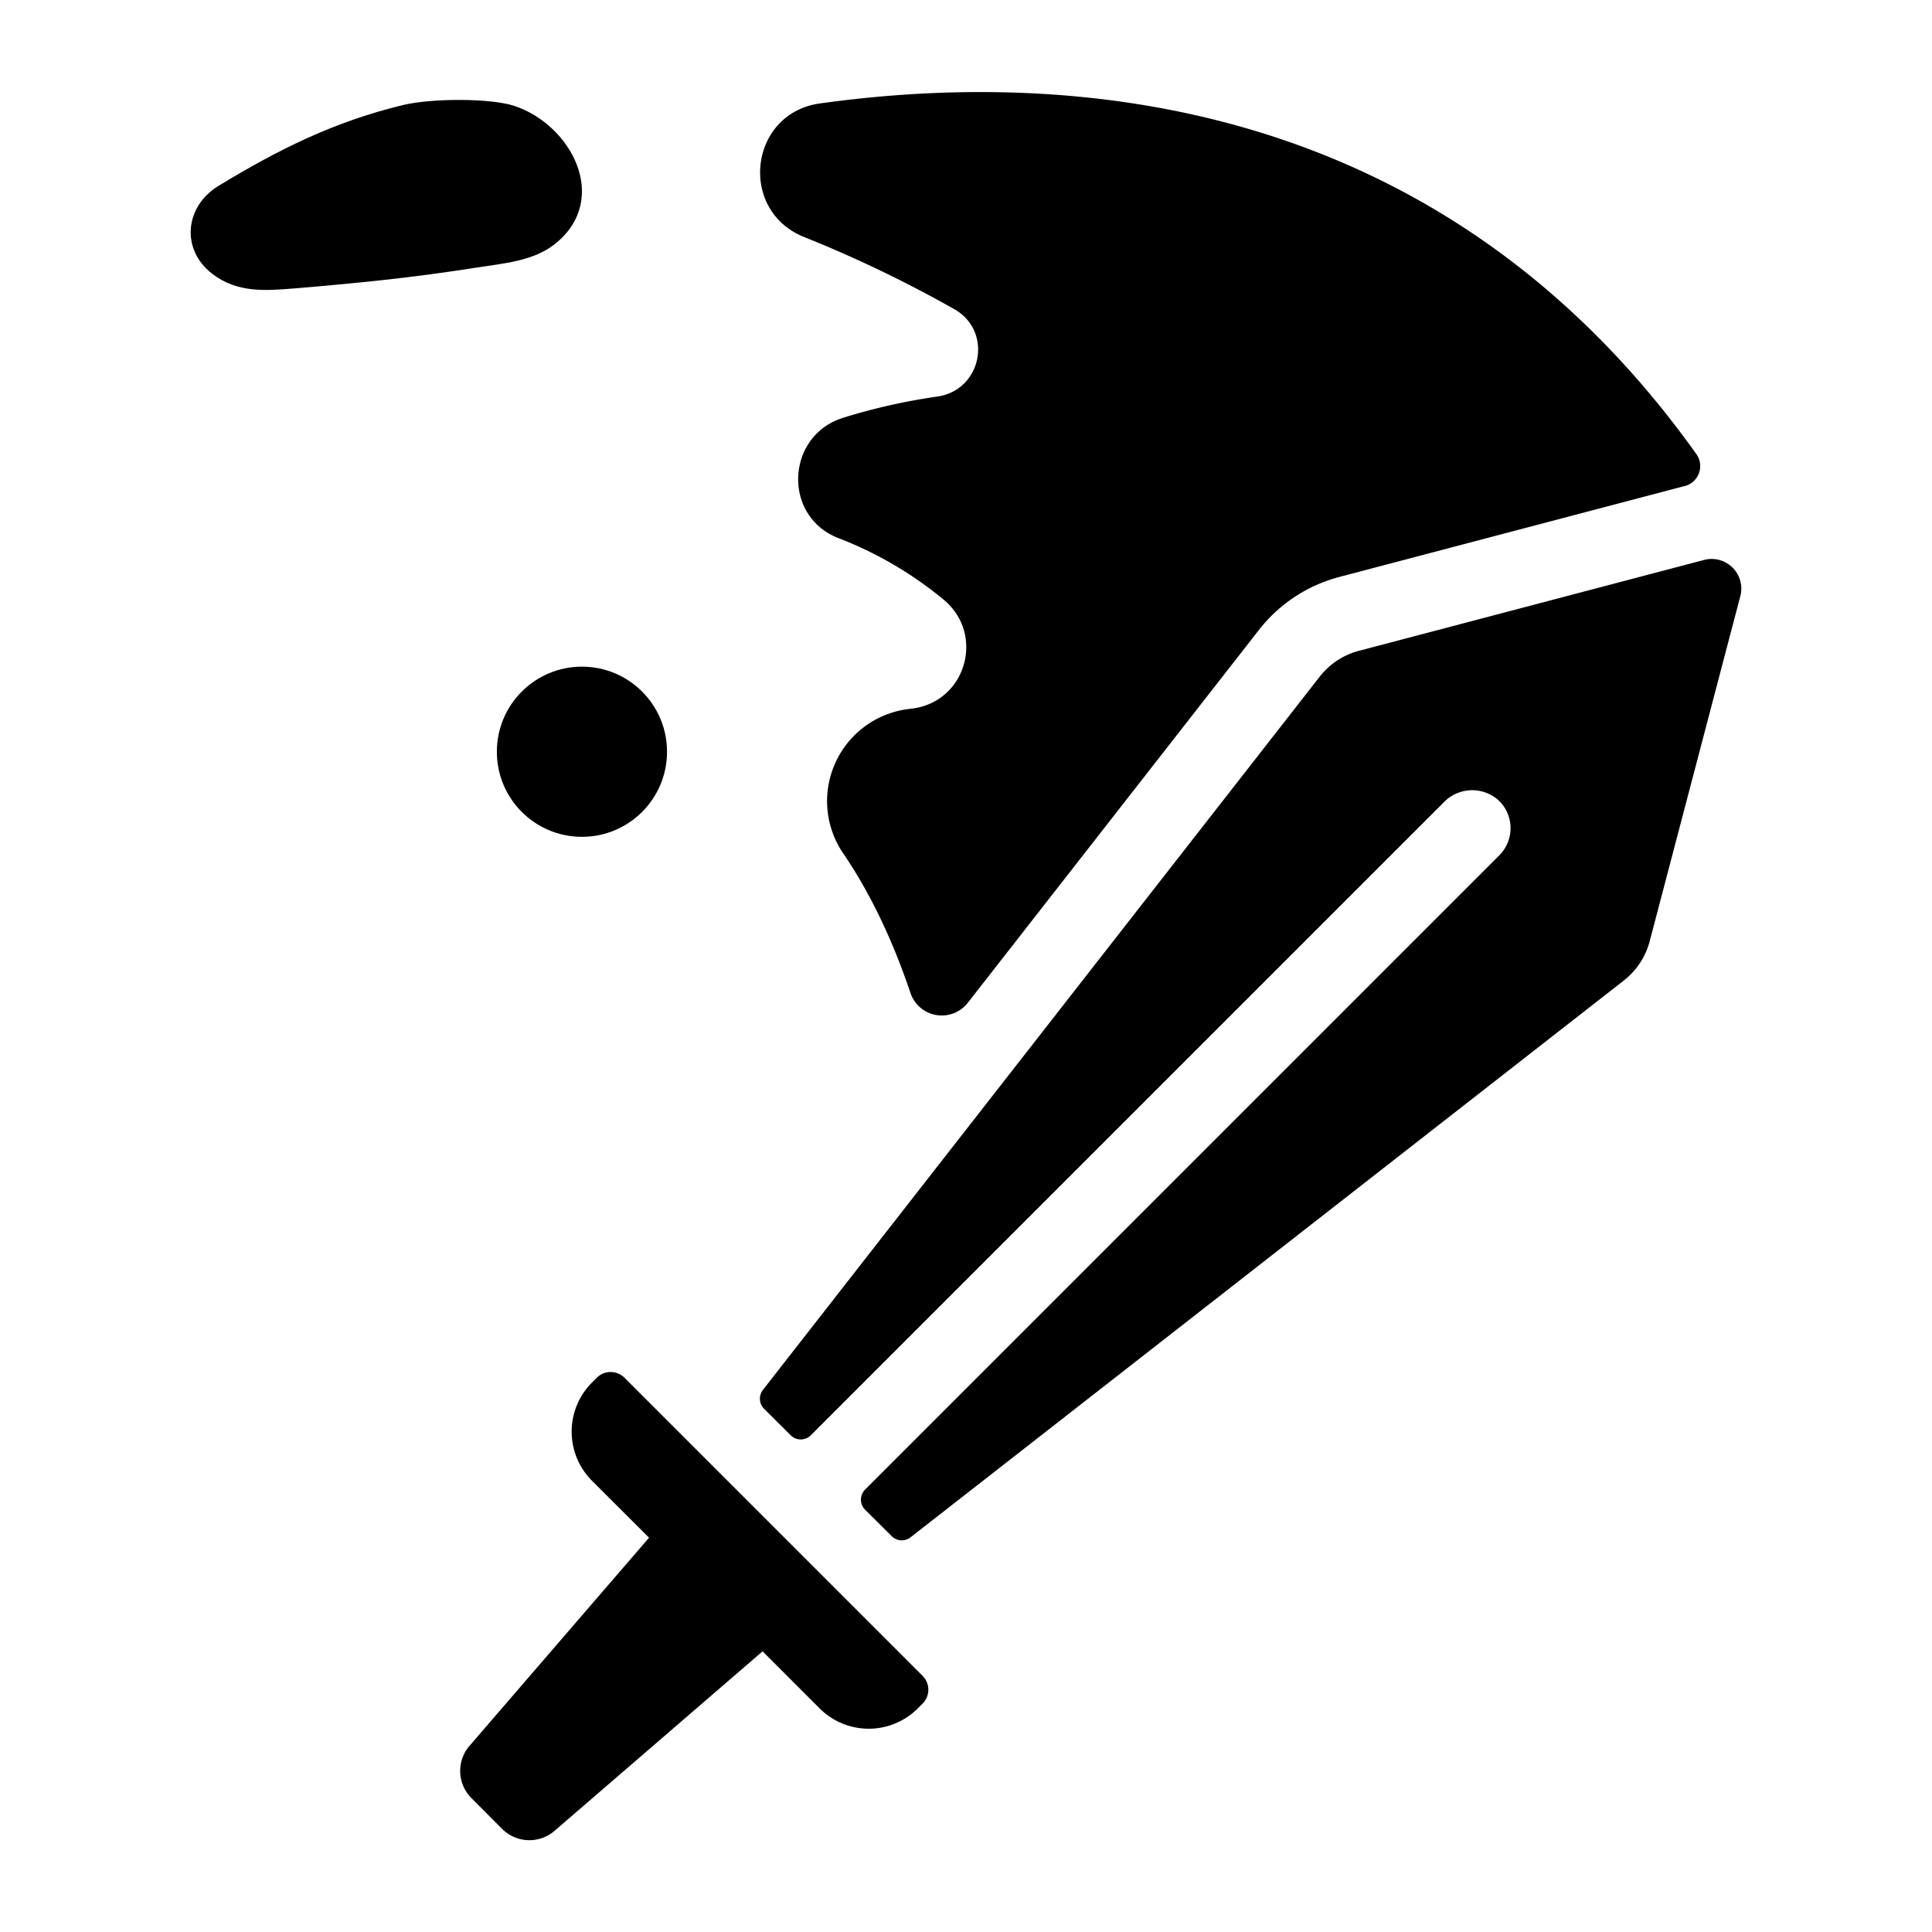 <svg xmlns="http://www.w3.org/2000/svg" viewBox="0 0 512 512" x="0px" y="0px">
    <title>Strike</title>
    <path
        d="M213.09,62.81a331,331,0,0,1,39.82,19.13c10.37,5.89,7.3,21.46-4.51,23.15a161,161,0,0,0-24.91,5.61c-15.22,4.73-16.2,26.07-1.36,31.88a100.2,100.2,0,0,1,28,16.38c11,9.2,5.86,27-8.35,28.81l-1.32.17a24.59,24.59,0,0,0-17,38.22c8,11.69,13.79,25,17.83,37a8.75,8.75,0,0,0,15.19,2.59l77.19-98.86a39.9,39.9,0,0,1,21.3-14l91.43-24.07h.07a5.48,5.48,0,0,0,3.1-8.46c-68.38-95.87-167.32-102-232.26-92.95C198.55,30,195.51,55.73,213.09,62.81Z" />
    <path
        d="M209.54,380.36a3.77,3.77,0,0,0,5.34,0L382.65,212.59a10.45,10.45,0,0,1,14.46-.52,10.17,10.17,0,0,1,.22,14.6L229.26,394.75a3.78,3.78,0,0,0,0,5.34l7.05,7a3.76,3.76,0,0,0,5,.31l189-147.54a19.57,19.57,0,0,0,6.88-10.44L461.2,158a7.86,7.86,0,0,0-9.6-9.61l-91.44,24.07a19.53,19.53,0,0,0-10.44,6.88l-147.54,189a3.79,3.79,0,0,0,.31,5Z" />
    <path
        d="M124.94,476.52,129,480.6h0l4.08,4.09a10.21,10.21,0,0,0,13.87.51l55.14-47.58,15.13,15.13a18.4,18.4,0,0,0,26,0l1.28-1.28a5.2,5.2,0,0,0,0-7.35l-79-79a5.2,5.2,0,0,0-7.35,0l-1.28,1.28a18.41,18.41,0,0,0,0,26L172,407.51l-47.57,55.15A10.18,10.18,0,0,0,124.94,476.52Z" />
    <circle cx="154.22" cy="199.22" r="22.55" />
    <path
        d="M56.24,72.56c6.55,5.07,14,4.51,21.78,3.87s15.63-1.37,23.43-2.21q12.39-1.35,24.72-3.29c7.14-1.13,15.39-1.69,21.2-6.51,14.37-11.9,3.94-31.38-11.05-36.35-6.25-2.08-21.87-2.07-29.49-.24-18.25,4.39-33.06,11.79-48.9,21.41C49.07,54.62,47.76,66,56.24,72.56Z" />
</svg>
